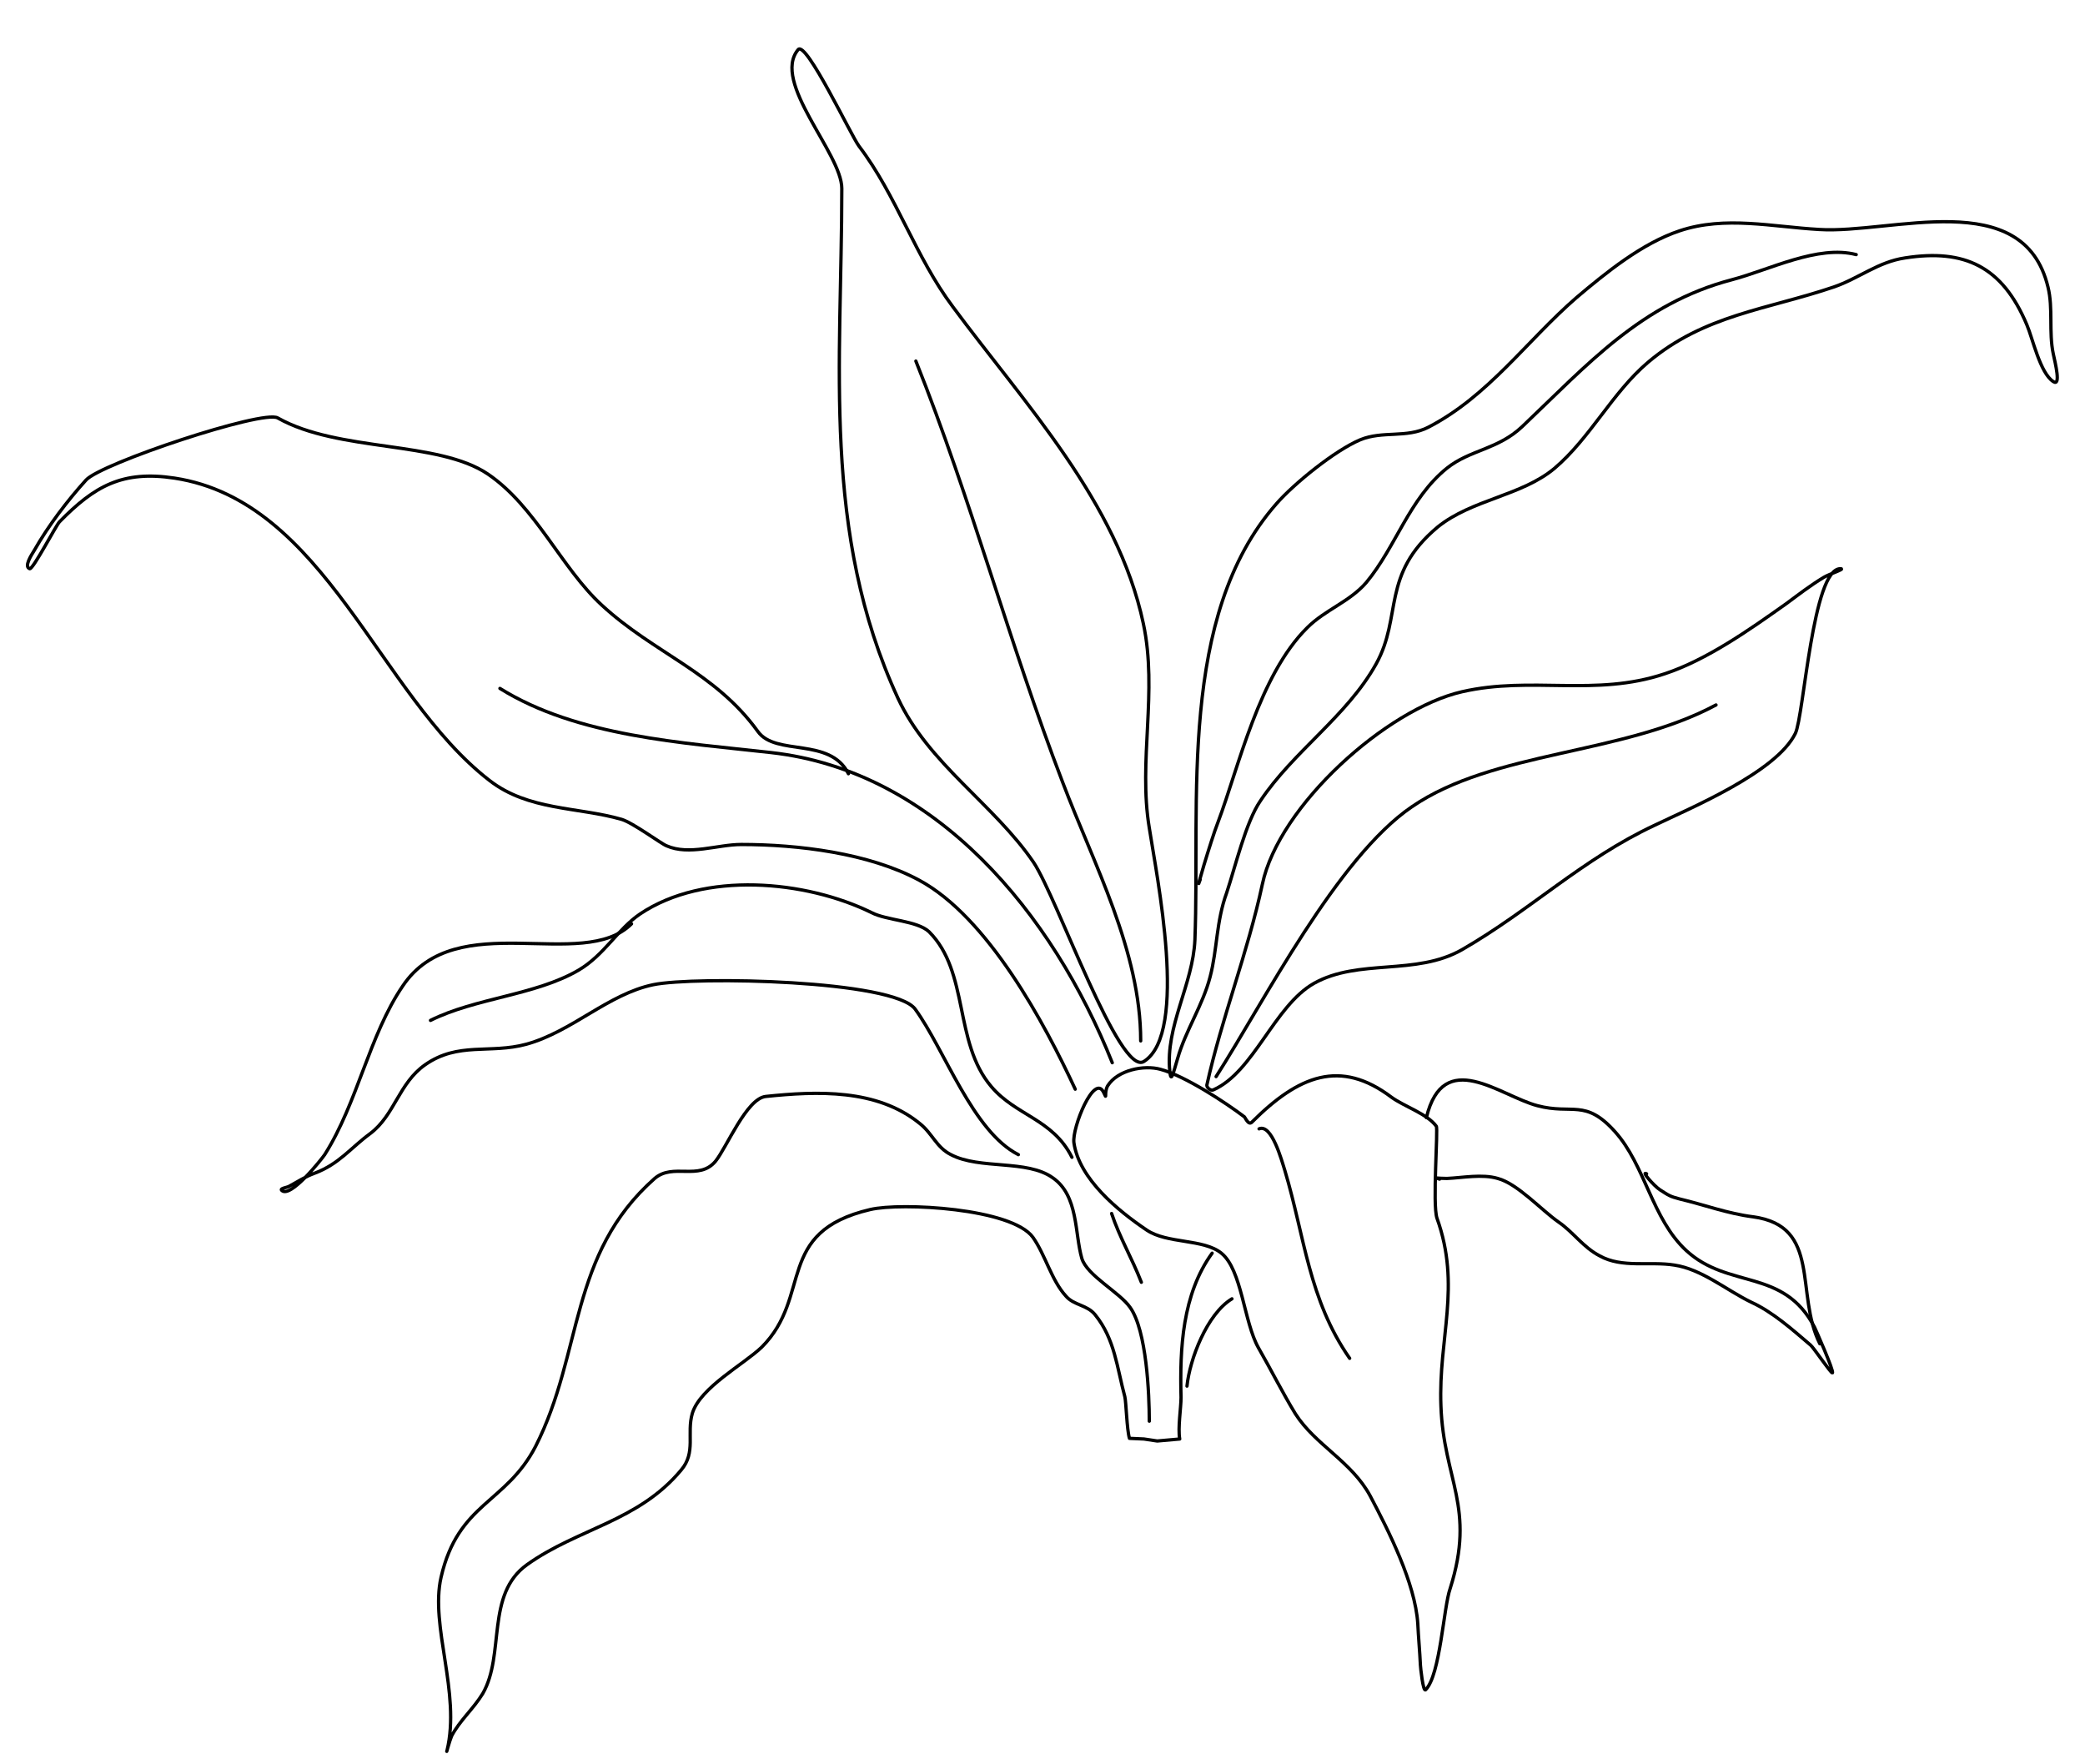 <?xml version="1.0" encoding="utf-8"?>
<!-- Generator: Adobe Illustrator 24.2.3, SVG Export Plug-In . SVG Version: 6.00 Build 0)  -->
<svg version="1.1" id="Layer_1" xmlns="http://www.w3.org/2000/svg" xmlns:xlink="http://www.w3.org/1999/xlink" x="0px" y="0px"
	 viewBox="0 0 315.3 266.7" style="enable-background:new 0 0 315.3 266.7;" xml:space="preserve">
<style type="text/css">
	.st0{fill:none;stroke:#000000;stroke-width:0.5;stroke-linecap:round;stroke-linejoin:round;}
</style>
<g id="line">
</g>
<g id="water">
</g>
<g id="land">
</g>
<g id="plant">
</g>
<g>
	<path class="st0" d="M166.9,165.2c-1.4-3-4.8,5.3-4.5,7.6c0.8,5.5,6.7,10.3,11,13.2c3.1,2.1,8.6,1.3,11.3,3.5
		c3.1,2.5,3.4,10.4,5.6,14.3c1.9,3.3,3.7,6.9,5.6,10c3,4.7,8.5,7.2,11.3,12.4c2.8,5.3,6.8,13.2,7.2,19.3c0.1,2.1,0.3,4.2,0.4,6.3
		c0,0.2,0.4,4.2,0.8,3.7c2.2-2.2,2.7-12.5,3.7-15.3c3.9-12.3-1-16.4-1.4-27.6c-0.4-10.3,3.1-18.1-0.6-28.4
		c-0.7-2.1,0.2-13.5-0.1-13.9c-1.4-1.9-4.9-3-6.8-4.4c-7.7-5.8-14-3.3-21.1,3.8c-0.5,0.5-1-0.7-1.1-0.8c-2.9-2.2-9-6.2-12.7-7.2
		c-2.5-0.7-6.5,0.1-8,2.5C166.9,165.3,167.5,166.5,166.9,165.2z"/>
	<path class="st0" d="M190.4,170.7c1.9-0.8,3.4,4.7,3.9,6.3c3,10,3.6,19.5,9.8,28.4"/>
	<path class="st0" d="M173.8,214.9c0-4.1-0.4-13.7-2.9-17.2c-1.6-2.3-6.5-4.8-7.3-7.4c-1.1-3.8-0.5-9.5-4.4-12.2
		c-3.9-2.8-11-1.2-15.4-3.5c-2.2-1.1-2.8-3.2-4.7-4.7c-6.5-5.3-15.6-4.9-23.3-4.1c-2.9,0.3-5.9,7.7-7.6,9.8c-2.5,3-6.4,0.2-9.2,2.6
		C86,189.7,88.2,204.5,81,218.7c-4.5,8.7-11.7,8.5-14.3,19.8c-1.7,7.4,3,17.5,0.9,26.2c-0.2,0.7,0.4-1.5,0.7-2.2
		c1.2-2.3,3.3-4.1,4.7-6.4c3.4-5.9,0.4-15,6.7-19.5c7.7-5.5,16.8-6.5,23.3-14.3c2.3-2.7,0.8-5.5,1.7-8.6c1.2-3.9,7.8-7.4,10.5-10
		c7.7-7.7,1.9-17.4,16.4-20.8c4.7-1.1,21.4-0.2,24.6,4.2c1.9,2.7,2.8,6.5,5,8.9c1.2,1.4,3.2,1.3,4.4,2.8c3,3.7,3.3,8,4.5,12.4
		c0.2,0.8,0.3,5,0.7,6.3l2.2,0.1l2,0.3l3.4-0.3c-0.3-1.7,0.2-4.7,0.2-6.3c-0.2-7.4,0.2-15.6,4.7-21.8"/>
	<path class="st0" d="M179.5,209.6c0.4-4,3-10.9,6.8-13.2"/>
	<path class="st0" d="M217.7,178.3c-1-0.3-0.4-0.1,1.1-0.1c2.4-0.1,5.3-0.7,7.7,0c3,0.8,6.6,4.8,9.2,6.6c2.2,1.5,3.7,3.8,6.2,5.1
		c3.4,1.9,7.6,0.8,11.3,1.4c4.1,0.6,7.9,3.8,11.6,5.6c3.3,1.5,6.3,4.2,9,6.5c0.4,0.3,3.1,4.3,3.3,4.2c0.3-0.2-2.6-6.7-2.7-6.9
		c-4.7-9-13-5.7-19.4-11.6c-5.2-4.8-6.2-12.9-10.8-18c-4.5-5-6.4-2.5-11.7-3.9c-5.7-1.5-14.2-8.9-16.8,1.8"/>
	<path class="st0" d="M249,177.5c-0.9-0.5,1.1,1.8,2,2.4c1.4,0.9,1.5,1,3,1.4c3.8,0.9,7.2,2.2,11.1,2.7c10.4,1.4,6.3,11.6,10.1,19.2
		"/>
	<path class="st0" d="M154,174.6c-6.9-3.5-11.1-15.8-15.6-22c-3.2-4.4-33.3-5-39.6-3.7c-6.8,1.4-12.3,7.1-19.2,9
		c-5.5,1.5-10.3-0.4-15.3,3.1c-4,2.8-4.6,7.6-8.3,10.4c-3,2.2-4.7,4.6-8.4,6c-1.4,0.5-2.6,1.3-3.9,2c-0.4,0.2-1.4,0.3-1.1,0.6
		c1.3,1.3,6.1-4.8,6.5-5.4c5-7.9,6.7-18,11.8-25.5c8.1-12.1,27.2-2,34.6-9.4"/>
	<path class="st0" d="M65.1,154.3c6.8-3.4,15.9-3.8,22.4-7.6c3.9-2.3,5.9-6.2,9.3-8.5c9.7-6.5,25-5.1,35-0.2
		c2.3,1.2,6.9,1.2,8.7,2.9c6.1,6.1,3.7,16.7,9.4,23.4c3.7,4.4,9.3,4.9,12.2,10.7"/>
	<path class="st0" d="M168.1,183.5c1.2,3.6,3.1,6.8,4.5,10.4"/>
	<path class="st0" d="M183.5,164.8c-0.4,0.2-1-0.3-1-0.7c2.2-10,6.2-20.1,8.4-30.4c2.5-11.9,18.8-26.5,30.2-29.1
		c10.5-2.4,20.1,0.8,30.6-2.7c6.4-2.1,12.9-6.7,18.4-10.6c1.9-1.4,3.7-2.8,5.7-4c0.8-0.5,3.4-1.3,2.5-1.3c-4.2,0-5.5,22.2-6.8,24.9
		c-2.9,5.9-15.9,11.3-21.3,13.9c-10.9,5.1-18.7,12.8-29.1,18.8c-7,4-15.6,1.3-22.4,5.1C192.7,152.1,189.6,162.1,183.5,164.8z"/>
	<path class="st0" d="M183.9,162.8c7.3-11.4,18.3-33.1,29.6-40.8c12.4-8.5,31.8-7.8,46-15.4"/>
	<path class="st0" d="M176.9,162c-0.7-6.8,3.5-13.1,3.8-19.9c0.8-20.9-2.6-48.9,12.3-65.9c2.7-3.1,8.9-8.1,12.7-9.7
		c3.4-1.4,7-0.2,10.3-1.9c9.1-4.7,14.9-13.1,22.4-19.6c4.5-3.8,9.9-8.2,15.6-10.1c6.9-2.3,14-0.6,21.1-0.2
		c10.9,0.7,30.9-6.7,34.6,8.7c0.8,3.2,0.1,6.8,0.8,10.1c0.3,1.4,1.2,5,0,4.2c-2-1.3-3.1-6.5-4-8.6c-3.7-8.8-9.4-11.5-18.4-10.1
		c-4.1,0.6-7,3.1-10.8,4.4c-10,3.4-19.6,4.2-28.1,11.4c-5.4,4.6-8.7,11.4-14.1,16c-5,4.2-12.5,4.7-17.7,8.9
		c-8.6,7.2-5.3,13.5-9.3,20.7c-4.4,7.9-12.5,13.2-17.5,20.7c-2.2,3.2-3.8,10-5.1,13.9c-1.6,4.4-1.4,8.5-2.5,12.7
		c-1.1,4.3-3.7,8.1-4.9,12.3C177.3,162.7,177.1,163.7,176.9,162z"/>
	<path class="st0" d="M181.5,133c-1,3,1.6-5.9,2.7-8.7c3.1-8.2,6.2-22.2,13.5-29.4c2.7-2.7,6.4-3.9,8.9-6.8
		c4.5-5.4,6.5-12.7,12.2-17.3c3.5-2.8,7.7-2.8,11.4-6.3c9.9-9.4,18-18.6,31.7-22.2c5.7-1.5,13-5.3,18.8-3.8"/>
	<path class="st0" d="M162.6,164.7c-4.6-9.9-13.2-26-23.6-31.6c-7.6-4.1-18.3-5.4-26.9-5.4c-3.6,0-7.9,1.7-11.3,0.2
		c-0.8-0.3-5.1-3.5-6.8-4c-6.6-1.9-14.1-1.3-20-5.9c-16.8-13-24.8-42.2-47.6-45.7c-7.9-1.2-12.1,1.2-17.4,6.6
		c-0.5,0.5-4,7.2-4.5,7.1c-0.9-0.3,0.2-2,0.7-2.8c2.1-3.7,5-7.5,7.8-10.6c2.2-2.5,26.8-10.7,29-9.4c9.2,5.2,24.3,3.4,31.8,8.5
		c7.2,4.9,11.1,14.2,17.2,19.8c7.9,7.3,17.1,10.1,23.6,19.1c2.7,3.8,10.9,0.8,13.7,6.4"/>
	<path class="st0" d="M75.6,104.1c11.7,7.3,27.7,8.2,41,9.7c25,2.8,42.6,24.4,51.6,46.9"/>
	<path class="st0" d="M173,160.5c-3.7,2.4-13.1-24.7-16.7-30.1c-6-8.8-15.9-14.9-20.5-24.8c-11.6-25.1-8.5-50.6-8.5-77.1
		c0-5.3-10.7-16.1-6.6-21c1.2-1.4,8,13,9.2,14.6c5.7,7.5,8.5,16.7,14.2,24.3c10.8,14.6,24.9,29.5,28.8,47.9
		c2.2,10.3-0.8,20.7,0.9,30.9C174.9,132.4,179.8,156.2,173,160.5z"/>
	<path class="st0" d="M138.5,54.6c8.4,21,14.1,42.6,22.2,63.7c4.7,12.4,11.8,25.5,11.8,39.1"/>
</g>
</svg>
